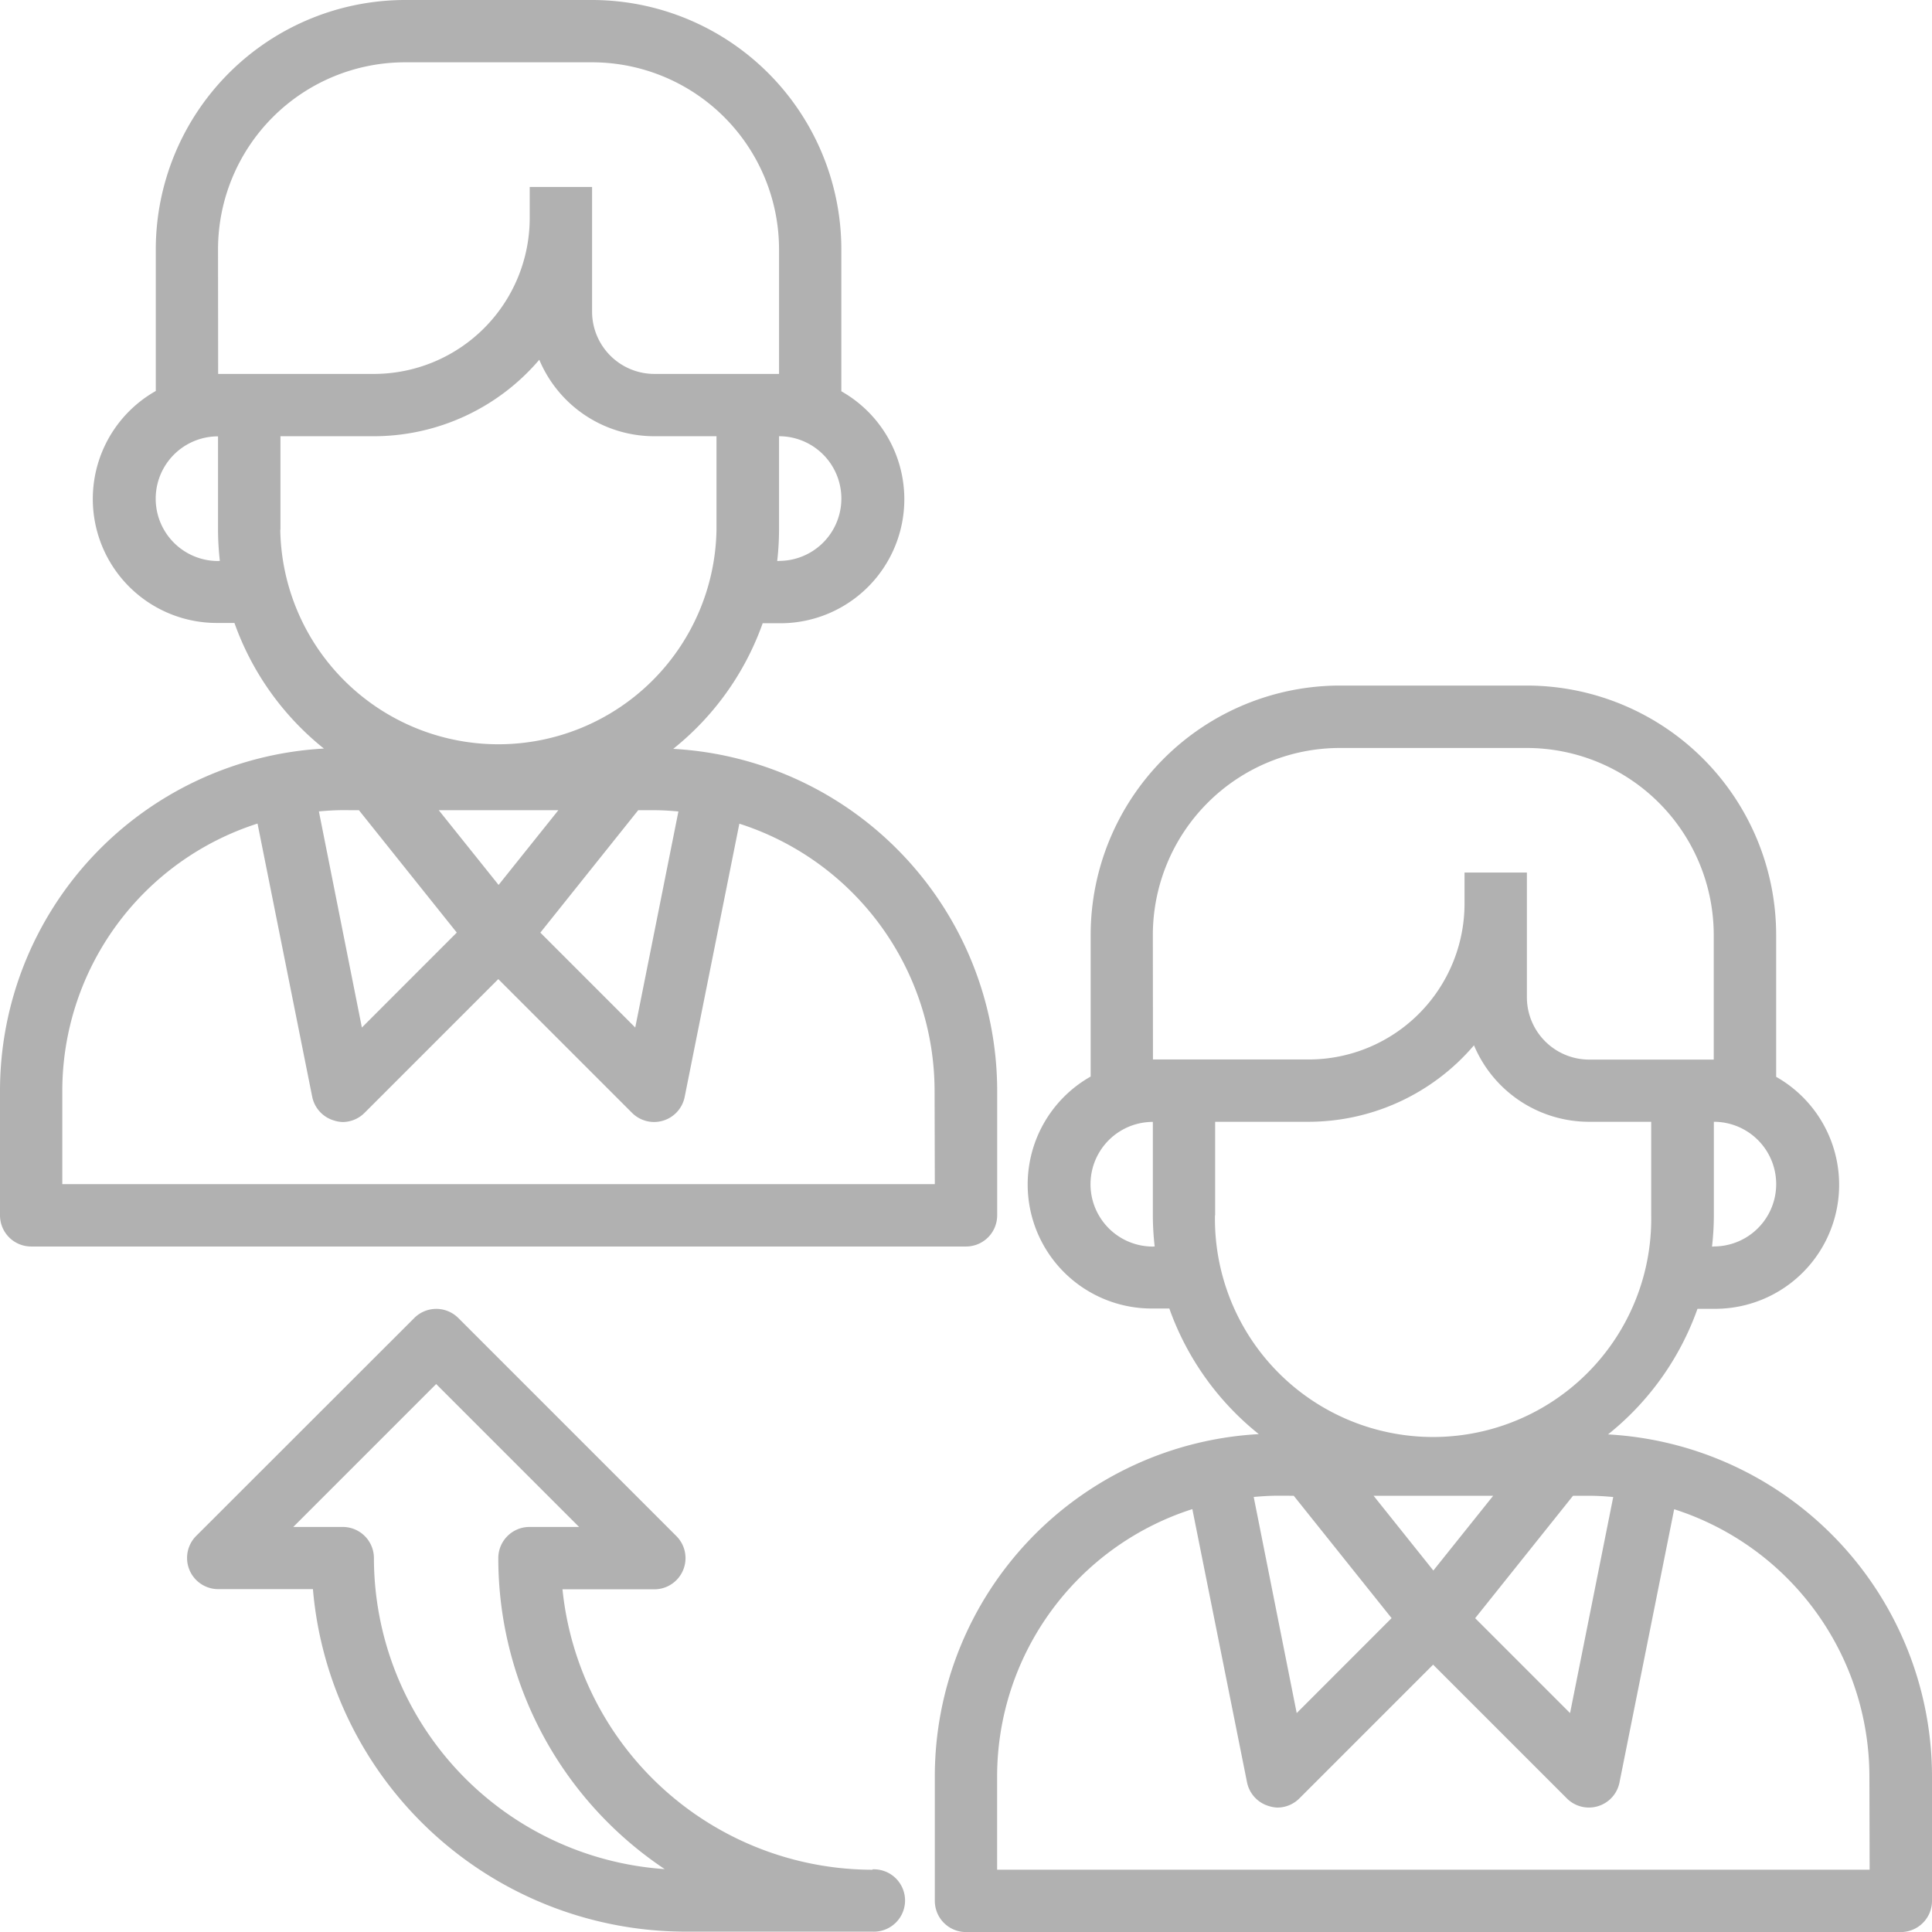 <svg xmlns="http://www.w3.org/2000/svg" width="32.716" height="32.717" viewBox="0 0 32.716 32.717">
  <g id="referral" transform="translate(-1 -1)">
    <path id="Path_21688" data-name="Path 21688" d="M42.4,35.681a4.764,4.764,0,0,0,1.515-2.127h.277a2.1,2.1,0,0,0,1.055-3.928v-2.4A4.226,4.226,0,0,0,41.026,23H37.86a4.226,4.226,0,0,0-4.221,4.221v2.4a2.1,2.1,0,0,0,1.055,3.928h.277a4.767,4.767,0,0,0,1.515,2.127A5.806,5.806,0,0,0,31,41.469v2.111a.528.528,0,0,0,.528.528h15.83a.528.528,0,0,0,.528-.528V41.469A5.806,5.806,0,0,0,42.4,35.681ZM37.078,36.72l1.657,2.072L37.128,40.4,36.4,36.74c.135-.012.27-.021.408-.021Zm3.377,0-1.013,1.266L38.43,36.72Zm1.352,0h.274c.138,0,.273.009.407.021L41.757,40.4l-1.607-1.607ZM44.192,32.5h-.031a4.715,4.715,0,0,0,.031-.528V30.387a1.055,1.055,0,1,1,0,2.111Zm-9.5-5.277a3.169,3.169,0,0,1,3.166-3.166h3.166a3.169,3.169,0,0,1,3.166,3.166v2.111H42.081a1.056,1.056,0,0,1-1.055-1.055V26.166H39.97v.528a2.641,2.641,0,0,1-2.638,2.638H34.694Zm0,5.277a1.055,1.055,0,0,1,0-2.111V31.97a4.715,4.715,0,0,0,.031.528Zm1.055-.528V30.387h1.583a3.685,3.685,0,0,0,2.8-1.295,2.113,2.113,0,0,0,1.946,1.295h1.055V31.97a3.694,3.694,0,1,1-7.387,0ZM46.83,43.052H32.055V41.469a4.756,4.756,0,0,1,3.306-4.523l.926,4.627a.528.528,0,0,0,.365.4A.539.539,0,0,0,36.8,42a.528.528,0,0,0,.373-.155l2.265-2.265,2.265,2.265a.528.528,0,0,0,.891-.27l.926-4.627a4.758,4.758,0,0,1,3.306,4.524Z" transform="translate(-14.17 -10.391)" fill="#b1b1b1"/>
    <path id="Path_21689" data-name="Path 21689" d="M17.886,21.579V19.469A5.806,5.806,0,0,0,12.4,13.681a4.764,4.764,0,0,0,1.515-2.127h.277a2.1,2.1,0,0,0,1.055-3.928v-2.4A4.226,4.226,0,0,0,11.026,1H7.86A4.226,4.226,0,0,0,3.638,5.221v2.4a2.1,2.1,0,0,0,1.055,3.928h.277a4.767,4.767,0,0,0,1.515,2.127A5.806,5.806,0,0,0,1,19.469v2.111a.528.528,0,0,0,.528.528h15.83A.528.528,0,0,0,17.886,21.579ZM7.078,14.72l1.657,2.072L7.128,18.4,6.4,14.74c.135-.012.27-.021.408-.021Zm3.377,0L9.443,15.985,8.43,14.72Zm1.352,0h.274c.138,0,.273.009.407.021L11.757,18.4l-1.607-1.607ZM14.192,10.5h-.031a4.714,4.714,0,0,0,.031-.528V8.387a1.055,1.055,0,1,1,0,2.111Zm-9.5-5.277A3.169,3.169,0,0,1,7.86,2.055h3.166a3.169,3.169,0,0,1,3.166,3.166V7.332H12.081a1.056,1.056,0,0,1-1.055-1.055V4.166H9.97v.528A2.641,2.641,0,0,1,7.332,7.332H4.694Zm0,5.277a1.055,1.055,0,0,1,0-2.111V9.97a4.715,4.715,0,0,0,.031.528ZM5.749,9.97V8.387H7.332a3.685,3.685,0,0,0,2.8-1.295,2.113,2.113,0,0,0,1.946,1.295h1.055V9.97a3.694,3.694,0,0,1-7.387,0ZM16.83,21.052H2.055V19.469a4.756,4.756,0,0,1,3.306-4.523l.926,4.627a.528.528,0,0,0,.365.4A.539.539,0,0,0,6.8,20a.528.528,0,0,0,.373-.155l2.265-2.265,2.265,2.265a.528.528,0,0,0,.891-.27l.926-4.627a4.758,4.758,0,0,1,3.306,4.524Z" fill="#b1b1b1"/>
    <path id="Path_21690" data-name="Path 21690" d="M18.609,52.5a5.284,5.284,0,0,1-5.25-4.749h1.557a.528.528,0,0,0,.373-.9l-3.694-3.694a.527.527,0,0,0-.746,0L7.155,46.848a.528.528,0,0,0,.373.9H9.133a6.34,6.34,0,0,0,6.31,5.8h3.166a.528.528,0,1,0,0-1.055Zm-8.443-5.277a.528.528,0,0,0-.528-.528H8.8l2.42-2.42,2.42,2.42H12.8a.528.528,0,0,0-.528.528,6.332,6.332,0,0,0,2.818,5.266A5.284,5.284,0,0,1,10.166,47.221Z" transform="translate(-2.834 -19.838)" fill="#b1b1b1"/>
  </g>
</svg>
